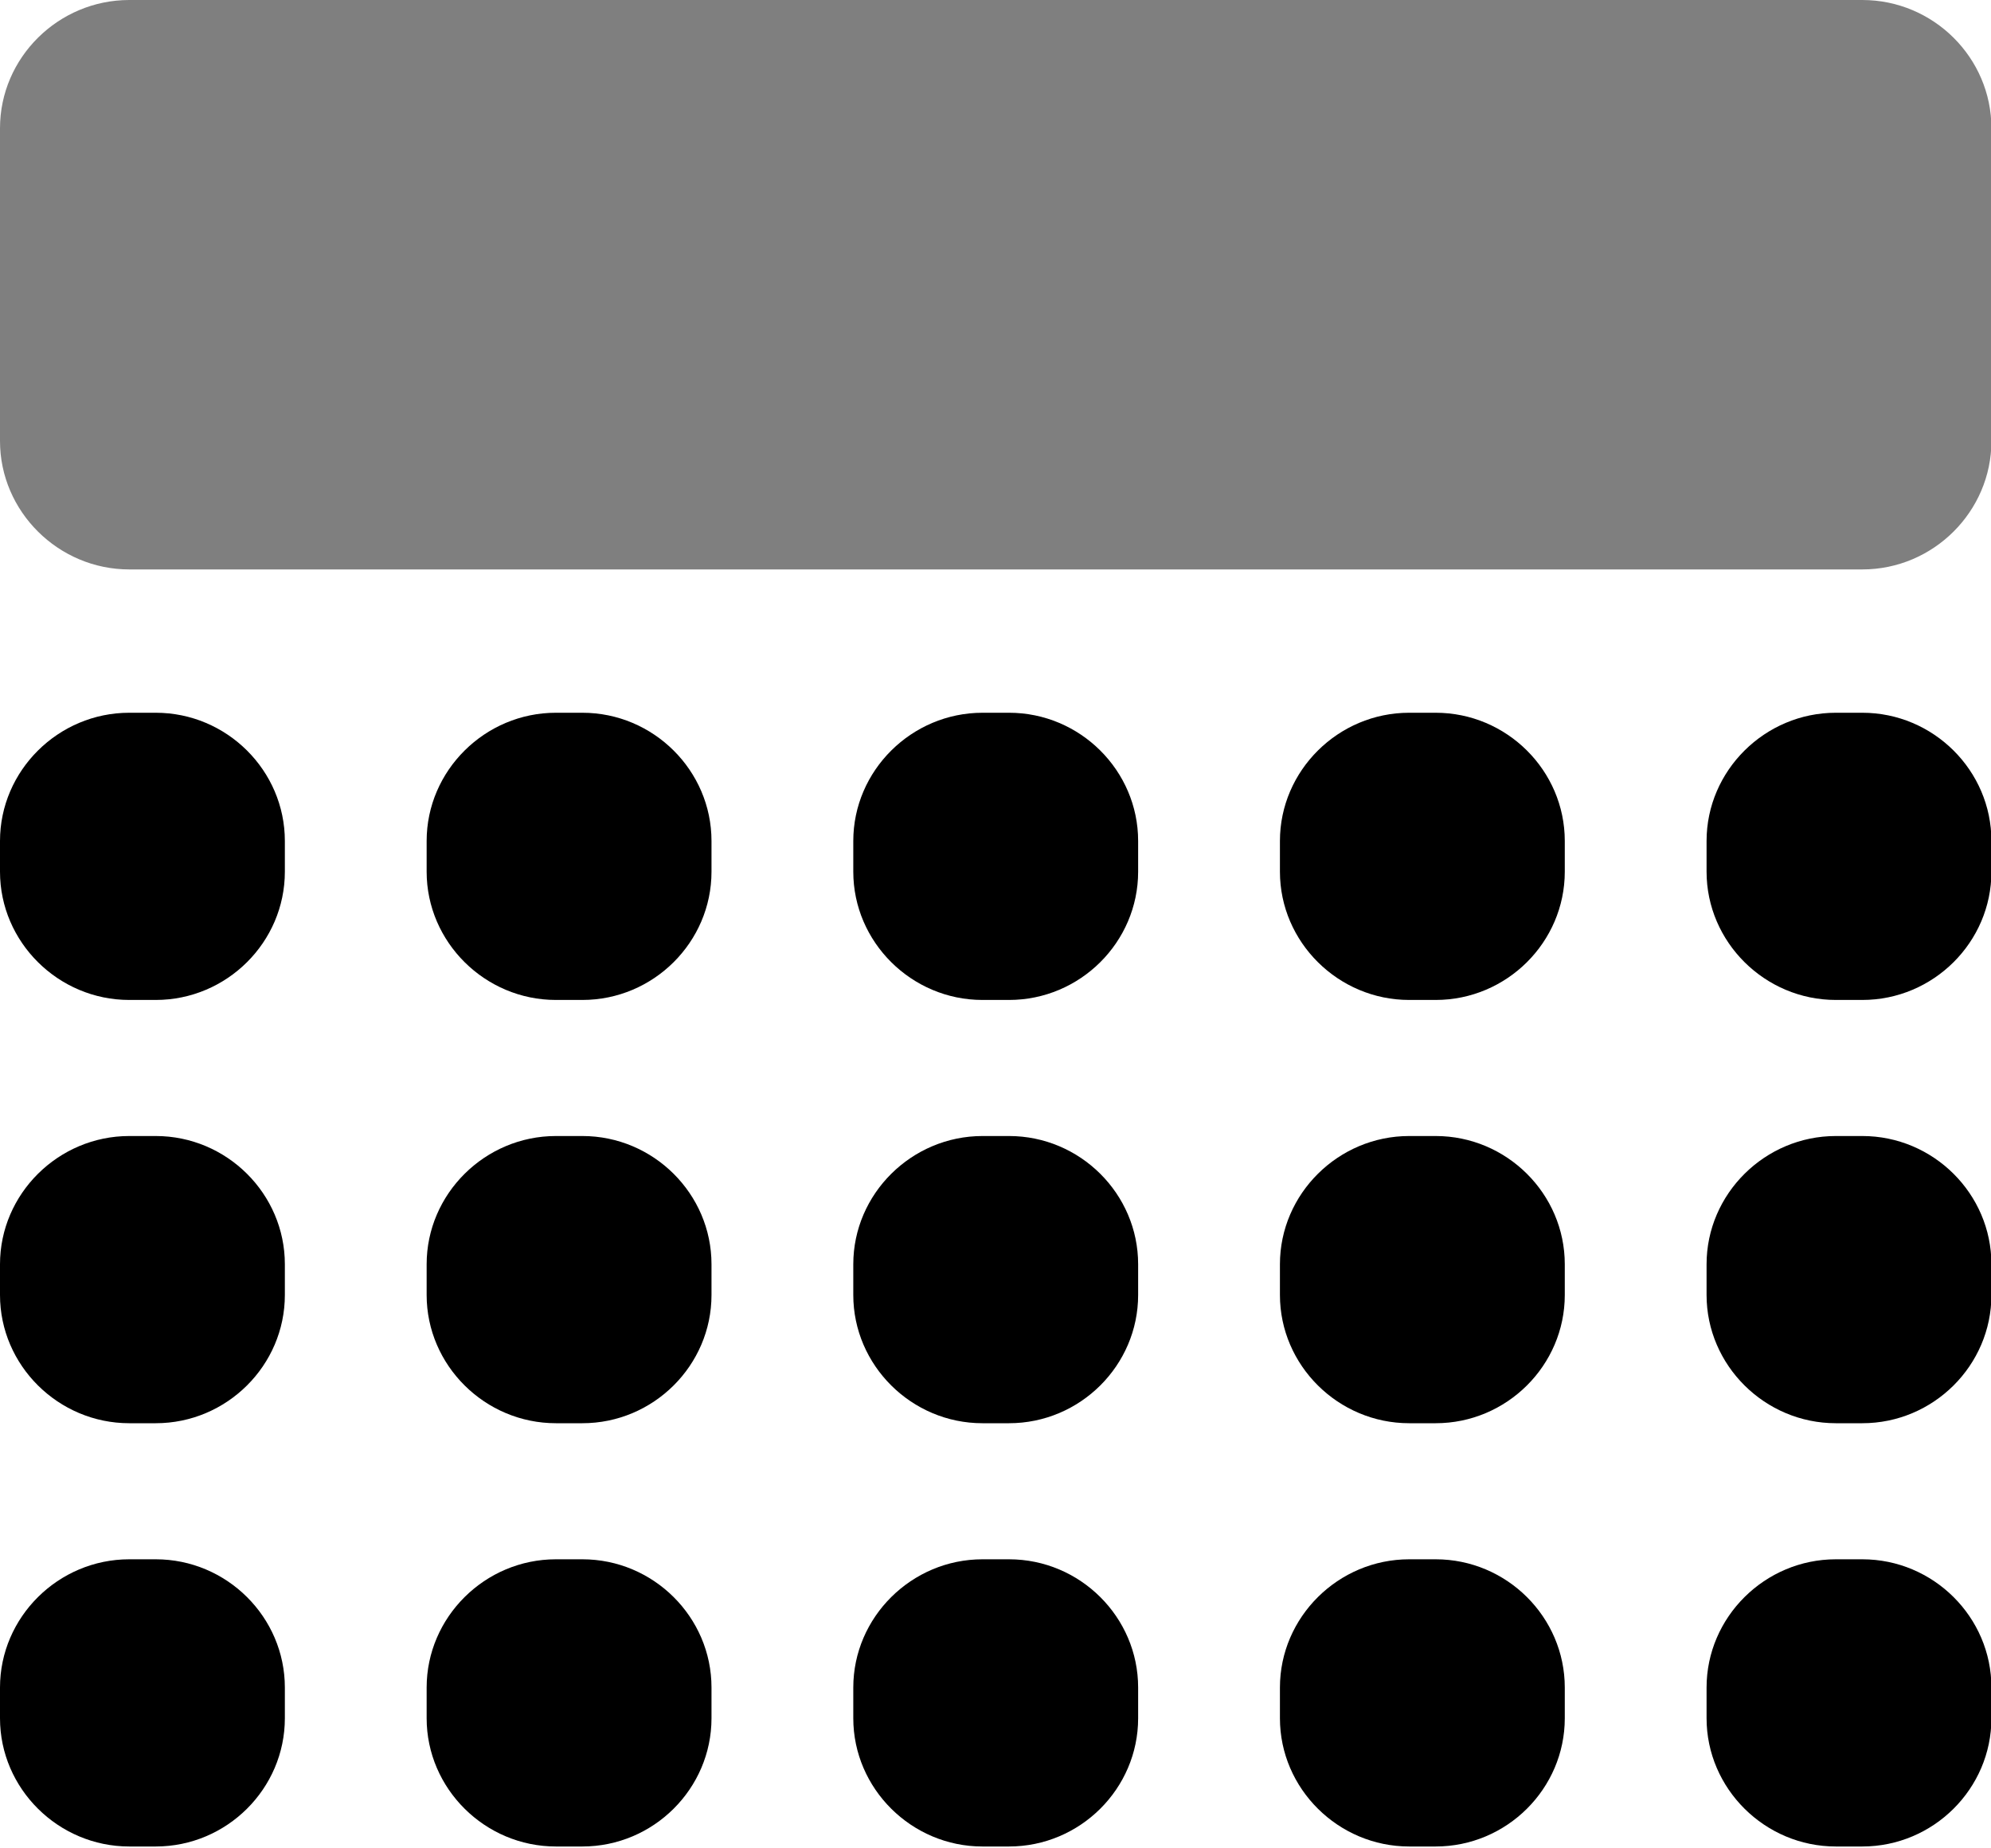 <svg xmlns="http://www.w3.org/2000/svg" xmlns:xlink="http://www.w3.org/1999/xlink" width="14px" height="13px">
    <path fill-rule="evenodd"  opacity="0.502"
          d="M14.003,3.102 L14.003,0.902 C14.003,0.406 13.595,0.000 13.095,0.000 L0.909,0.000 C0.410,0.000 0.000,0.406 0.000,0.902 L0.000,3.102 C0.000,3.597 0.410,4.005 0.909,4.005 L13.095,4.005 C13.595,4.005 14.003,3.597 14.003,3.102 Z"/>
    <path fill-rule="evenodd"
          d="M13.095,12.987 L12.909,12.987 C12.410,12.987 12.000,12.580 12.000,12.085 L12.000,11.869 C12.000,11.374 12.410,10.967 12.909,10.967 L13.095,10.967 C13.595,10.967 14.003,11.374 14.003,11.869 L14.003,12.085 C14.003,12.580 13.595,12.987 13.095,12.987 ZM13.095,10.010 L12.909,10.010 C12.410,10.010 12.000,9.603 12.000,9.108 L12.000,8.892 C12.000,8.397 12.410,7.990 12.909,7.990 L13.095,7.990 C13.595,7.990 14.003,8.397 14.003,8.892 L14.003,9.108 C14.003,9.603 13.595,10.010 13.095,10.010 ZM13.095,7.033 L12.909,7.033 C12.410,7.033 12.000,6.626 12.000,6.131 L12.000,5.915 C12.000,5.420 12.410,5.013 12.909,5.013 L13.095,5.013 C13.595,5.013 14.003,5.420 14.003,5.915 L14.003,6.131 C14.003,6.626 13.595,7.033 13.095,7.033 ZM10.095,12.987 L9.909,12.987 C9.410,12.987 9.000,12.580 9.000,12.085 L9.000,11.869 C9.000,11.374 9.410,10.967 9.909,10.967 L10.095,10.967 C10.595,10.967 11.003,11.374 11.003,11.869 L11.003,12.085 C11.003,12.580 10.595,12.987 10.095,12.987 ZM10.095,10.010 L9.909,10.010 C9.410,10.010 9.000,9.603 9.000,9.108 L9.000,8.892 C9.000,8.397 9.410,7.990 9.909,7.990 L10.095,7.990 C10.595,7.990 11.003,8.397 11.003,8.892 L11.003,9.108 C11.003,9.603 10.595,10.010 10.095,10.010 ZM10.095,7.033 L9.909,7.033 C9.410,7.033 9.000,6.626 9.000,6.131 L9.000,5.915 C9.000,5.420 9.410,5.013 9.909,5.013 L10.095,5.013 C10.595,5.013 11.003,5.420 11.003,5.915 L11.003,6.131 C11.003,6.626 10.595,7.033 10.095,7.033 ZM7.095,12.987 L6.908,12.987 C6.410,12.987 6.000,12.580 6.000,12.085 L6.000,11.869 C6.000,11.374 6.410,10.967 6.909,10.967 L7.095,10.967 C7.595,10.967 8.003,11.374 8.003,11.869 L8.003,12.085 C8.003,12.580 7.595,12.987 7.095,12.987 ZM7.095,10.010 L6.908,10.010 C6.410,10.010 6.000,9.603 6.000,9.108 L6.000,8.892 C6.000,8.397 6.410,7.990 6.909,7.990 L7.095,7.990 C7.595,7.990 8.003,8.397 8.003,8.892 L8.003,9.108 C8.003,9.603 7.595,10.010 7.095,10.010 ZM7.095,7.033 L6.908,7.033 C6.410,7.033 6.000,6.626 6.000,6.131 L6.000,5.915 C6.000,5.420 6.410,5.013 6.909,5.013 L7.095,5.013 C7.595,5.013 8.003,5.420 8.003,5.915 L8.003,6.131 C8.003,6.626 7.595,7.033 7.095,7.033 ZM4.095,12.987 L3.909,12.987 C3.410,12.987 3.000,12.580 3.000,12.085 L3.000,11.869 C3.000,11.374 3.410,10.967 3.909,10.967 L4.095,10.967 C4.595,10.967 5.003,11.374 5.003,11.869 L5.003,12.085 C5.003,12.580 4.595,12.987 4.095,12.987 ZM4.095,10.010 L3.909,10.010 C3.410,10.010 3.000,9.603 3.000,9.108 L3.000,8.892 C3.000,8.397 3.410,7.990 3.909,7.990 L4.095,7.990 C4.595,7.990 5.003,8.397 5.003,8.892 L5.003,9.108 C5.003,9.603 4.595,10.010 4.095,10.010 ZM4.095,7.033 L3.909,7.033 C3.410,7.033 3.000,6.626 3.000,6.131 L3.000,5.915 C3.000,5.420 3.410,5.013 3.909,5.013 L4.095,5.013 C4.595,5.013 5.003,5.420 5.003,5.915 L5.003,6.131 C5.003,6.626 4.595,7.033 4.095,7.033 ZM1.095,12.987 L0.909,12.987 C0.410,12.987 0.000,12.580 0.000,12.085 L0.000,11.869 C0.000,11.374 0.410,10.967 0.909,10.967 L1.095,10.967 C1.595,10.967 2.003,11.374 2.003,11.869 L2.003,12.085 C2.003,12.580 1.595,12.987 1.095,12.987 ZM1.095,10.010 L0.909,10.010 C0.410,10.010 0.000,9.603 0.000,9.108 L0.000,8.892 C0.000,8.397 0.410,7.990 0.909,7.990 L1.095,7.990 C1.595,7.990 2.003,8.397 2.003,8.892 L2.003,9.108 C2.003,9.603 1.595,10.010 1.095,10.010 ZM1.095,7.033 L0.909,7.033 C0.410,7.033 0.000,6.626 0.000,6.131 L0.000,5.915 C0.000,5.420 0.410,5.013 0.909,5.013 L1.095,5.013 C1.595,5.013 2.003,5.420 2.003,5.915 L2.003,6.131 C2.003,6.626 1.595,7.033 1.095,7.033 Z"/>
</svg>